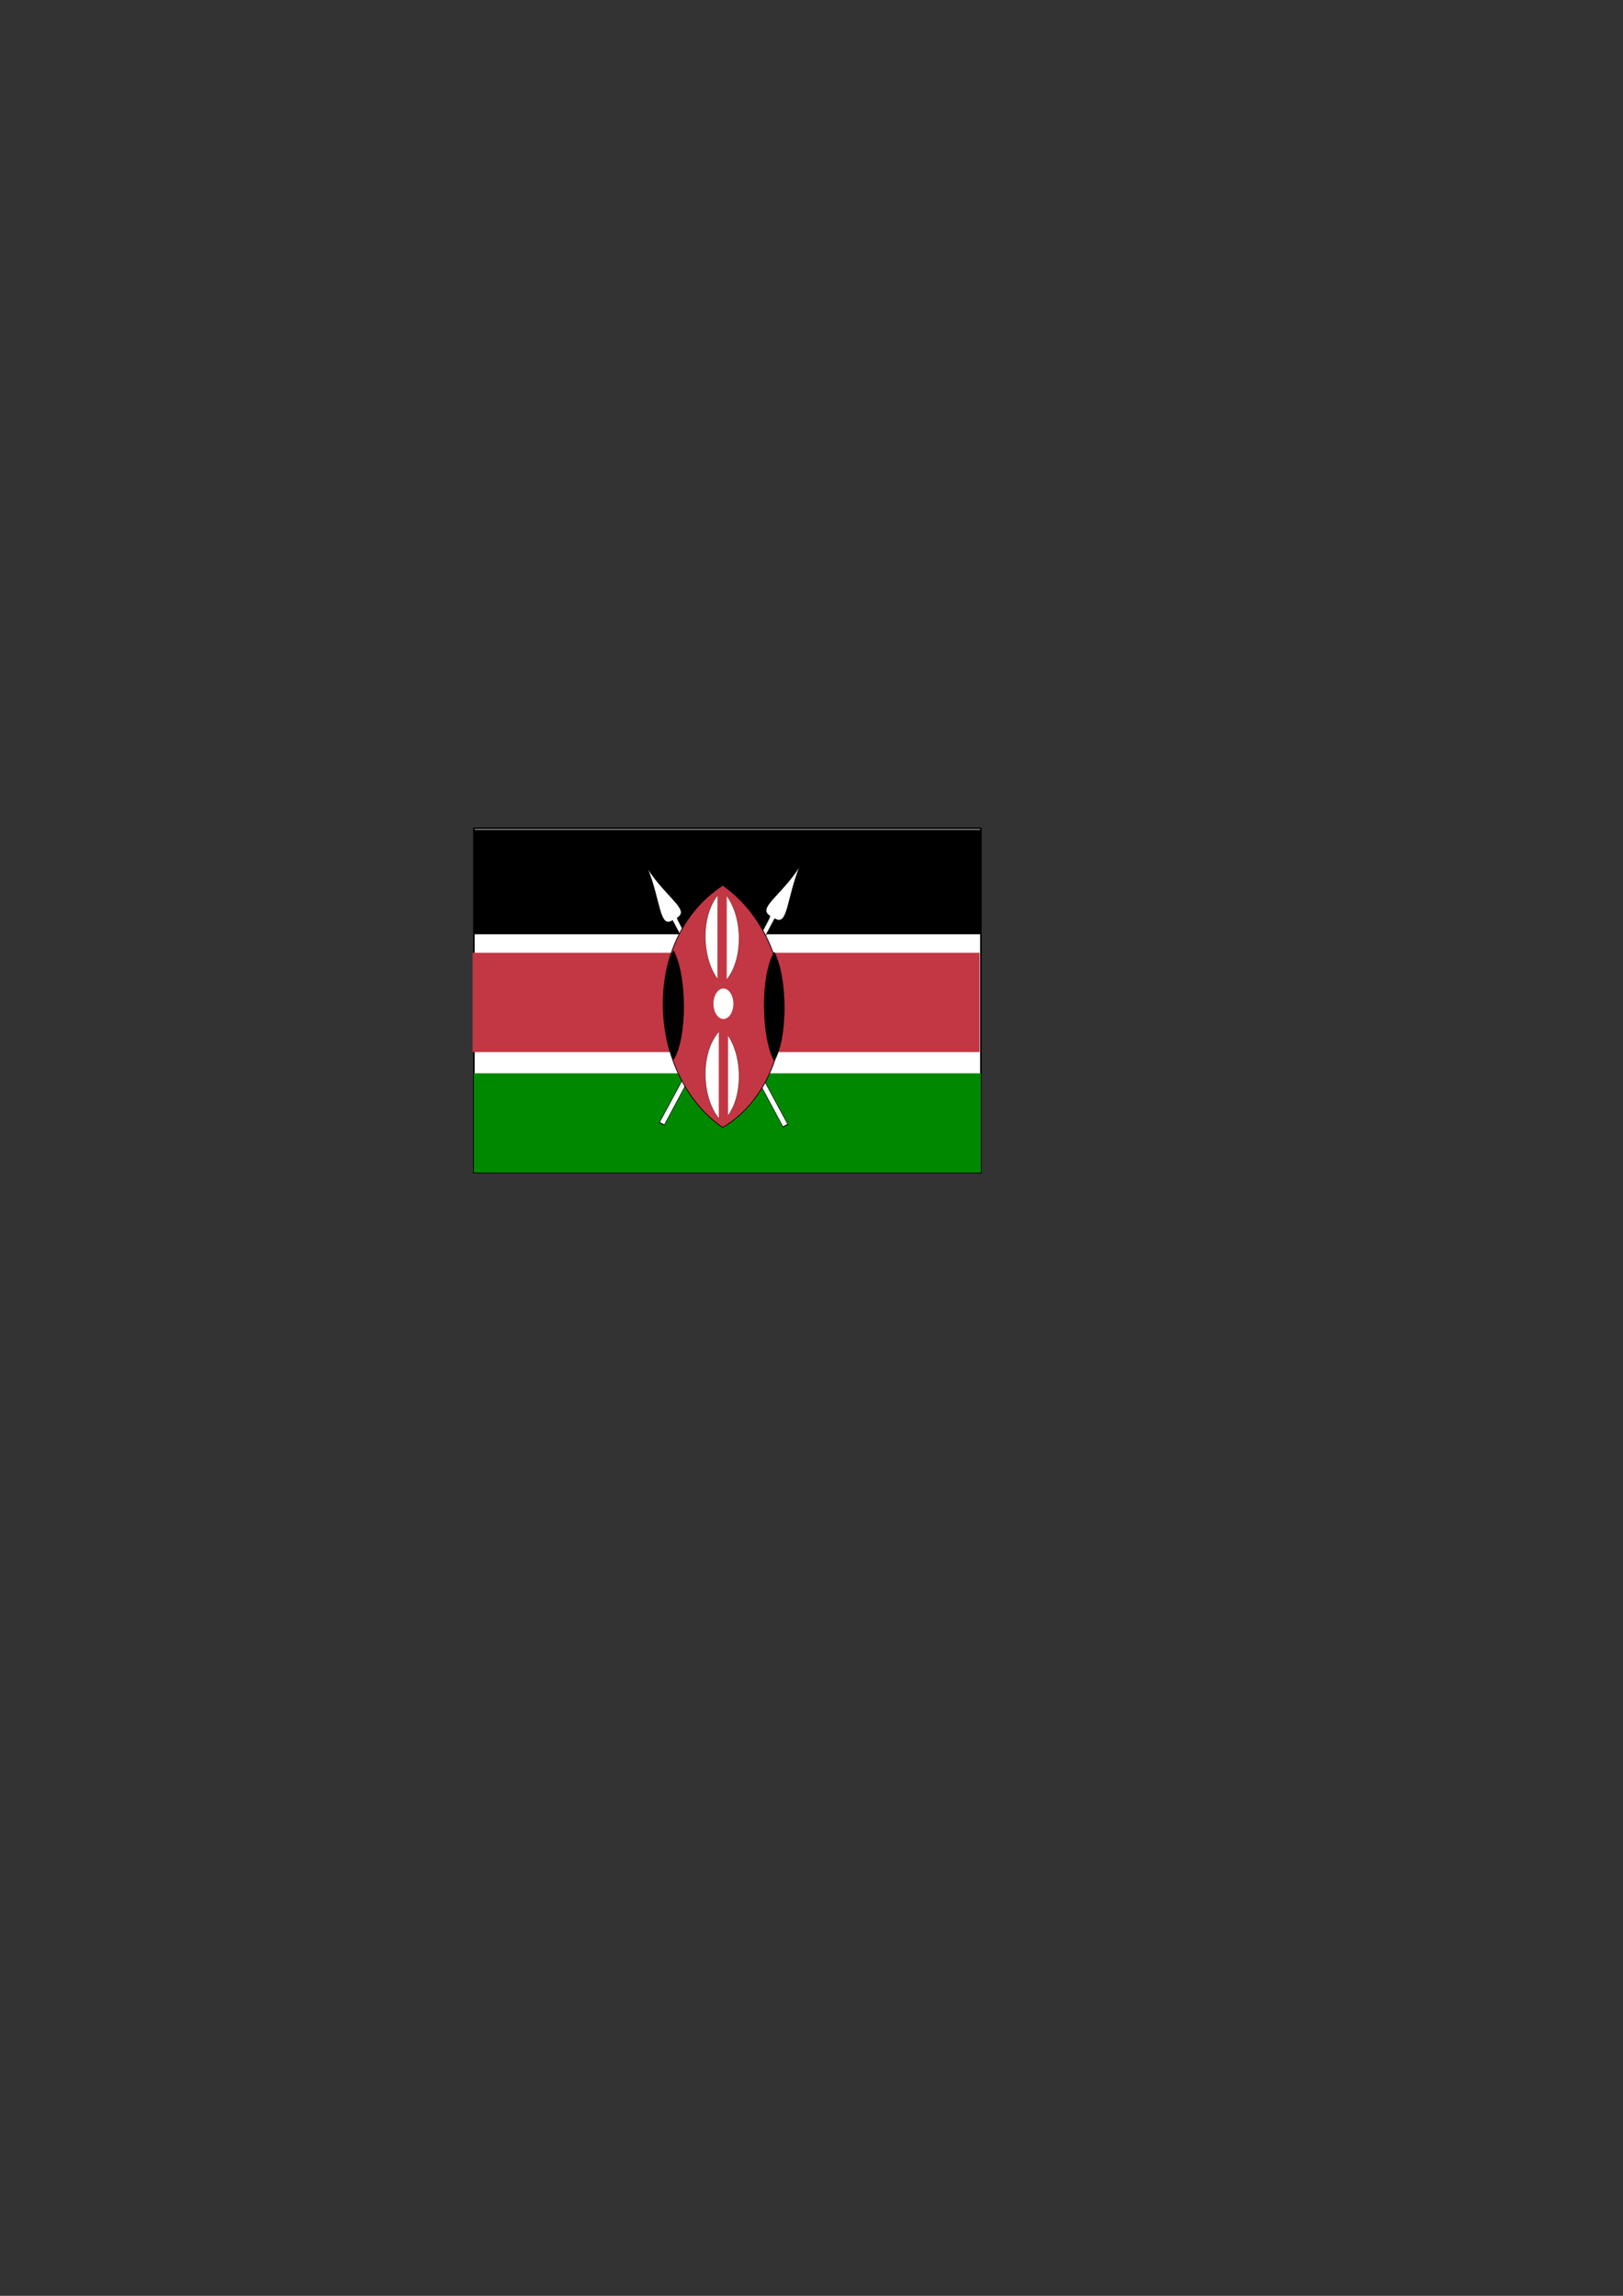 <?xml version="1.0" encoding="UTF-8" standalone="no"?>
<!DOCTYPE svg PUBLIC "-//W3C//DTD SVG 20010904//EN"
"http://www.w3.org/TR/2001/REC-SVG-20010904/DTD/svg10.dtd">
<!-- Created with Sodipodi ("http://www.sodipodi.com/") -->
<svg
   id="svg548"
   sodipodi:version="0.32"
   xmlns="http://www.w3.org/2000/svg"
   xmlns:sodipodi="http://sodipodi.sourceforge.net/DTD/sodipodi-0.dtd"
   xmlns:xlink="http://www.w3.org/1999/xlink"
   width="210mm"
   height="297mm"
   sodipodi:docbase="/home/james/Documents/Images/SodiPodi"
   sodipodi:docname="/home/james/Documents/Images/SodiPodi/kenya.svg">
  <rect width="100%" height="100%" fill="#333333" stroke="none"/>
  <defs
     id="defs550" />
  <sodipodi:namedview
     id="base" />
  <rect
     style="font-size:12;fill:#ffffff;fill-rule:evenodd;stroke-width:0.75;fill-opacity:1;stroke:#000000;stroke-opacity:1;stroke-dasharray:none;"
     id="rect551"
     width="247.937"
     height="168.312"
     x="231.753"
     y="405.007" />
  <rect
     style="font-size:12;fill:#008900;fill-rule:evenodd;stroke-width:1pt;fill-opacity:1;"
     id="rect552"
     width="247.937"
     height="48.552"
     x="231.753"
     y="524.768" />
  <rect
     style="font-size:12;fill:#c23743;fill-rule:evenodd;stroke-width:1pt;fill-opacity:1;"
     id="rect553"
     width="247.937"
     height="48.552"
     x="231.106"
     y="465.858" />
  <rect
     style="font-size:12;fill:#000000;fill-rule:evenodd;stroke-width:1pt;fill-opacity:1;"
     id="rect554"
     width="247.937"
     height="51.141"
     x="231.753"
     y="405.654" />
  <path
     style="fill:#ffffff;fill-rule:evenodd;stroke:black;stroke-opacity:1;stroke-width:0.375;stroke-linejoin:miter;stroke-linecap:butt;fill-opacity:1;stroke-dasharray:none;"
     d="M 351.782 674.994 C 351.782 653.747 352.391 583.18 351.743 583.18 C 340.78 582.939 351.814 573.842 353.416 560.11 C 355.705 573.613 366.037 583.649 355.208 583.219 C 355.398 602.242 355.516 660.535 355.476 674.954 C 354.064 674.954 353.613 674.915 351.782 674.994 z "
     id="path565"
     sodipodi:nodetypes="cccccc"
     transform="matrix(0.64,0.344,-0.59,1.098,495.572,-313.304)" />
  <path
     style="fill:#ffffff;fill-rule:evenodd;stroke:black;stroke-opacity:1;stroke-width:0.375;stroke-linejoin:miter;stroke-linecap:butt;fill-opacity:1;stroke-dasharray:none;"
     d="M 351.782 674.994 C 351.782 653.747 352.391 583.18 351.743 583.18 C 340.78 582.939 351.814 573.842 353.416 560.11 C 355.705 573.613 366.037 583.649 355.208 583.219 C 355.398 602.242 355.516 660.535 355.476 674.954 C 354.064 674.954 353.613 674.915 351.782 674.994 z "
     id="path568"
     sodipodi:nodetypes="cccccc"
     transform="matrix(-0.64,0.344,0.59,1.098,212.186,-312.389)" />
  <path
     style="fill:#c23743;fill-rule:evenodd;stroke:#000000;stroke-opacity:1;stroke-width:0.375;stroke-linejoin:miter;stroke-linecap:butt;fill-opacity:1;stroke-dasharray:none;"
     d="M 353.456 433.49 C 392.945 461.327 392.297 528.651 353.456 551.957 C 317.204 527.357 312.025 460.679 353.456 433.49 z "
     id="path555"
     sodipodi:nodetypes="ccc"
     transform="translate(0,-0.647)" />
  <path
     sodipodi:type="arc"
     style="fill-rule:evenodd;stroke:none;fill:#fffffb;fill-opacity:1;stroke-opacity:1;stroke-width:1pt;stroke-linejoin:miter;stroke-linecap:butt;"
     id="path557"
     d="M 359.929 494.666 A 4.855 7.445 0 1 0 350.219,494.666 A 4.855 7.445 0 1 0 359.929 494.666 L 355.074 494.666 z"
     sodipodi:cx="355.074280"
     sodipodi:cy="494.665771"
     sodipodi:rx="4.855179"
     sodipodi:ry="7.444595"
     transform="translate(-1.295,-3.884)" />
  <path
     style="fill:#ffffff;fill-rule:evenodd;stroke:#000000;stroke-opacity:1;stroke-width:0.375;stroke-linejoin:miter;stroke-linecap:butt;fill-opacity:1;stroke-dasharray:none;"
     d="M 353.456 433.49 C 392.945 461.327 392.297 528.651 353.456 551.957 C 317.204 527.357 312.025 460.679 353.456 433.49 z "
     id="path558"
     sodipodi:nodetypes="ccc"
     transform="matrix(0.281,0,0,0.386,253.823,268.143)" />
  <path
     style="fill:#ffffff;fill-rule:evenodd;stroke:#000000;stroke-opacity:1;stroke-width:0.375;stroke-linejoin:miter;stroke-linecap:butt;fill-opacity:1;stroke-dasharray:none;"
     d="M 353.456 433.49 C 392.945 461.327 392.297 528.651 353.456 551.957 C 317.204 527.357 312.025 460.679 353.456 433.49 z "
     id="path559"
     sodipodi:nodetypes="ccc"
     transform="matrix(0.281,0,0,0.386,253.823,335.468)" />
  <rect
     style="font-size:12;fill:#c23743;fill-rule:evenodd;stroke-width:1pt;fill-opacity:1;"
     id="rect560"
     width="4.531"
     height="46.61"
     x="350.866"
     y="435.433" />
  <rect
     style="font-size:12;fill:#c23743;fill-rule:evenodd;stroke-width:1pt;fill-opacity:1;"
     id="rect561"
     width="4.531"
     height="46.61"
     x="351.514"
     y="502.11" />
  <path
     style="fill:#000000;fill-rule:evenodd;stroke:#000000;stroke-opacity:1;stroke-width:0.375;stroke-linejoin:miter;stroke-linecap:butt;fill-opacity:1;stroke-dasharray:none;"
     d="M 353.456 433.49 C 392.945 461.327 392.297 528.651 353.456 551.957 C 317.204 527.357 312.025 460.679 353.456 433.49 z "
     id="path562"
     sodipodi:nodetypes="ccc"
     transform="matrix(0.171,0,0,0.451,268.971,269.242)" />
  <path
     style="fill:#000000;fill-rule:evenodd;stroke:#000000;stroke-opacity:1;stroke-width:0.375;stroke-linejoin:miter;stroke-linecap:butt;fill-opacity:1;stroke-dasharray:none;"
     d="M 353.456 433.49 C 392.945 461.327 392.297 528.651 353.456 551.957 C 317.204 527.357 312.025 460.679 353.456 433.49 z "
     id="path563"
     sodipodi:nodetypes="ccc"
     transform="matrix(0.171,0,0,0.451,318.17,269.89)" />
</svg>
